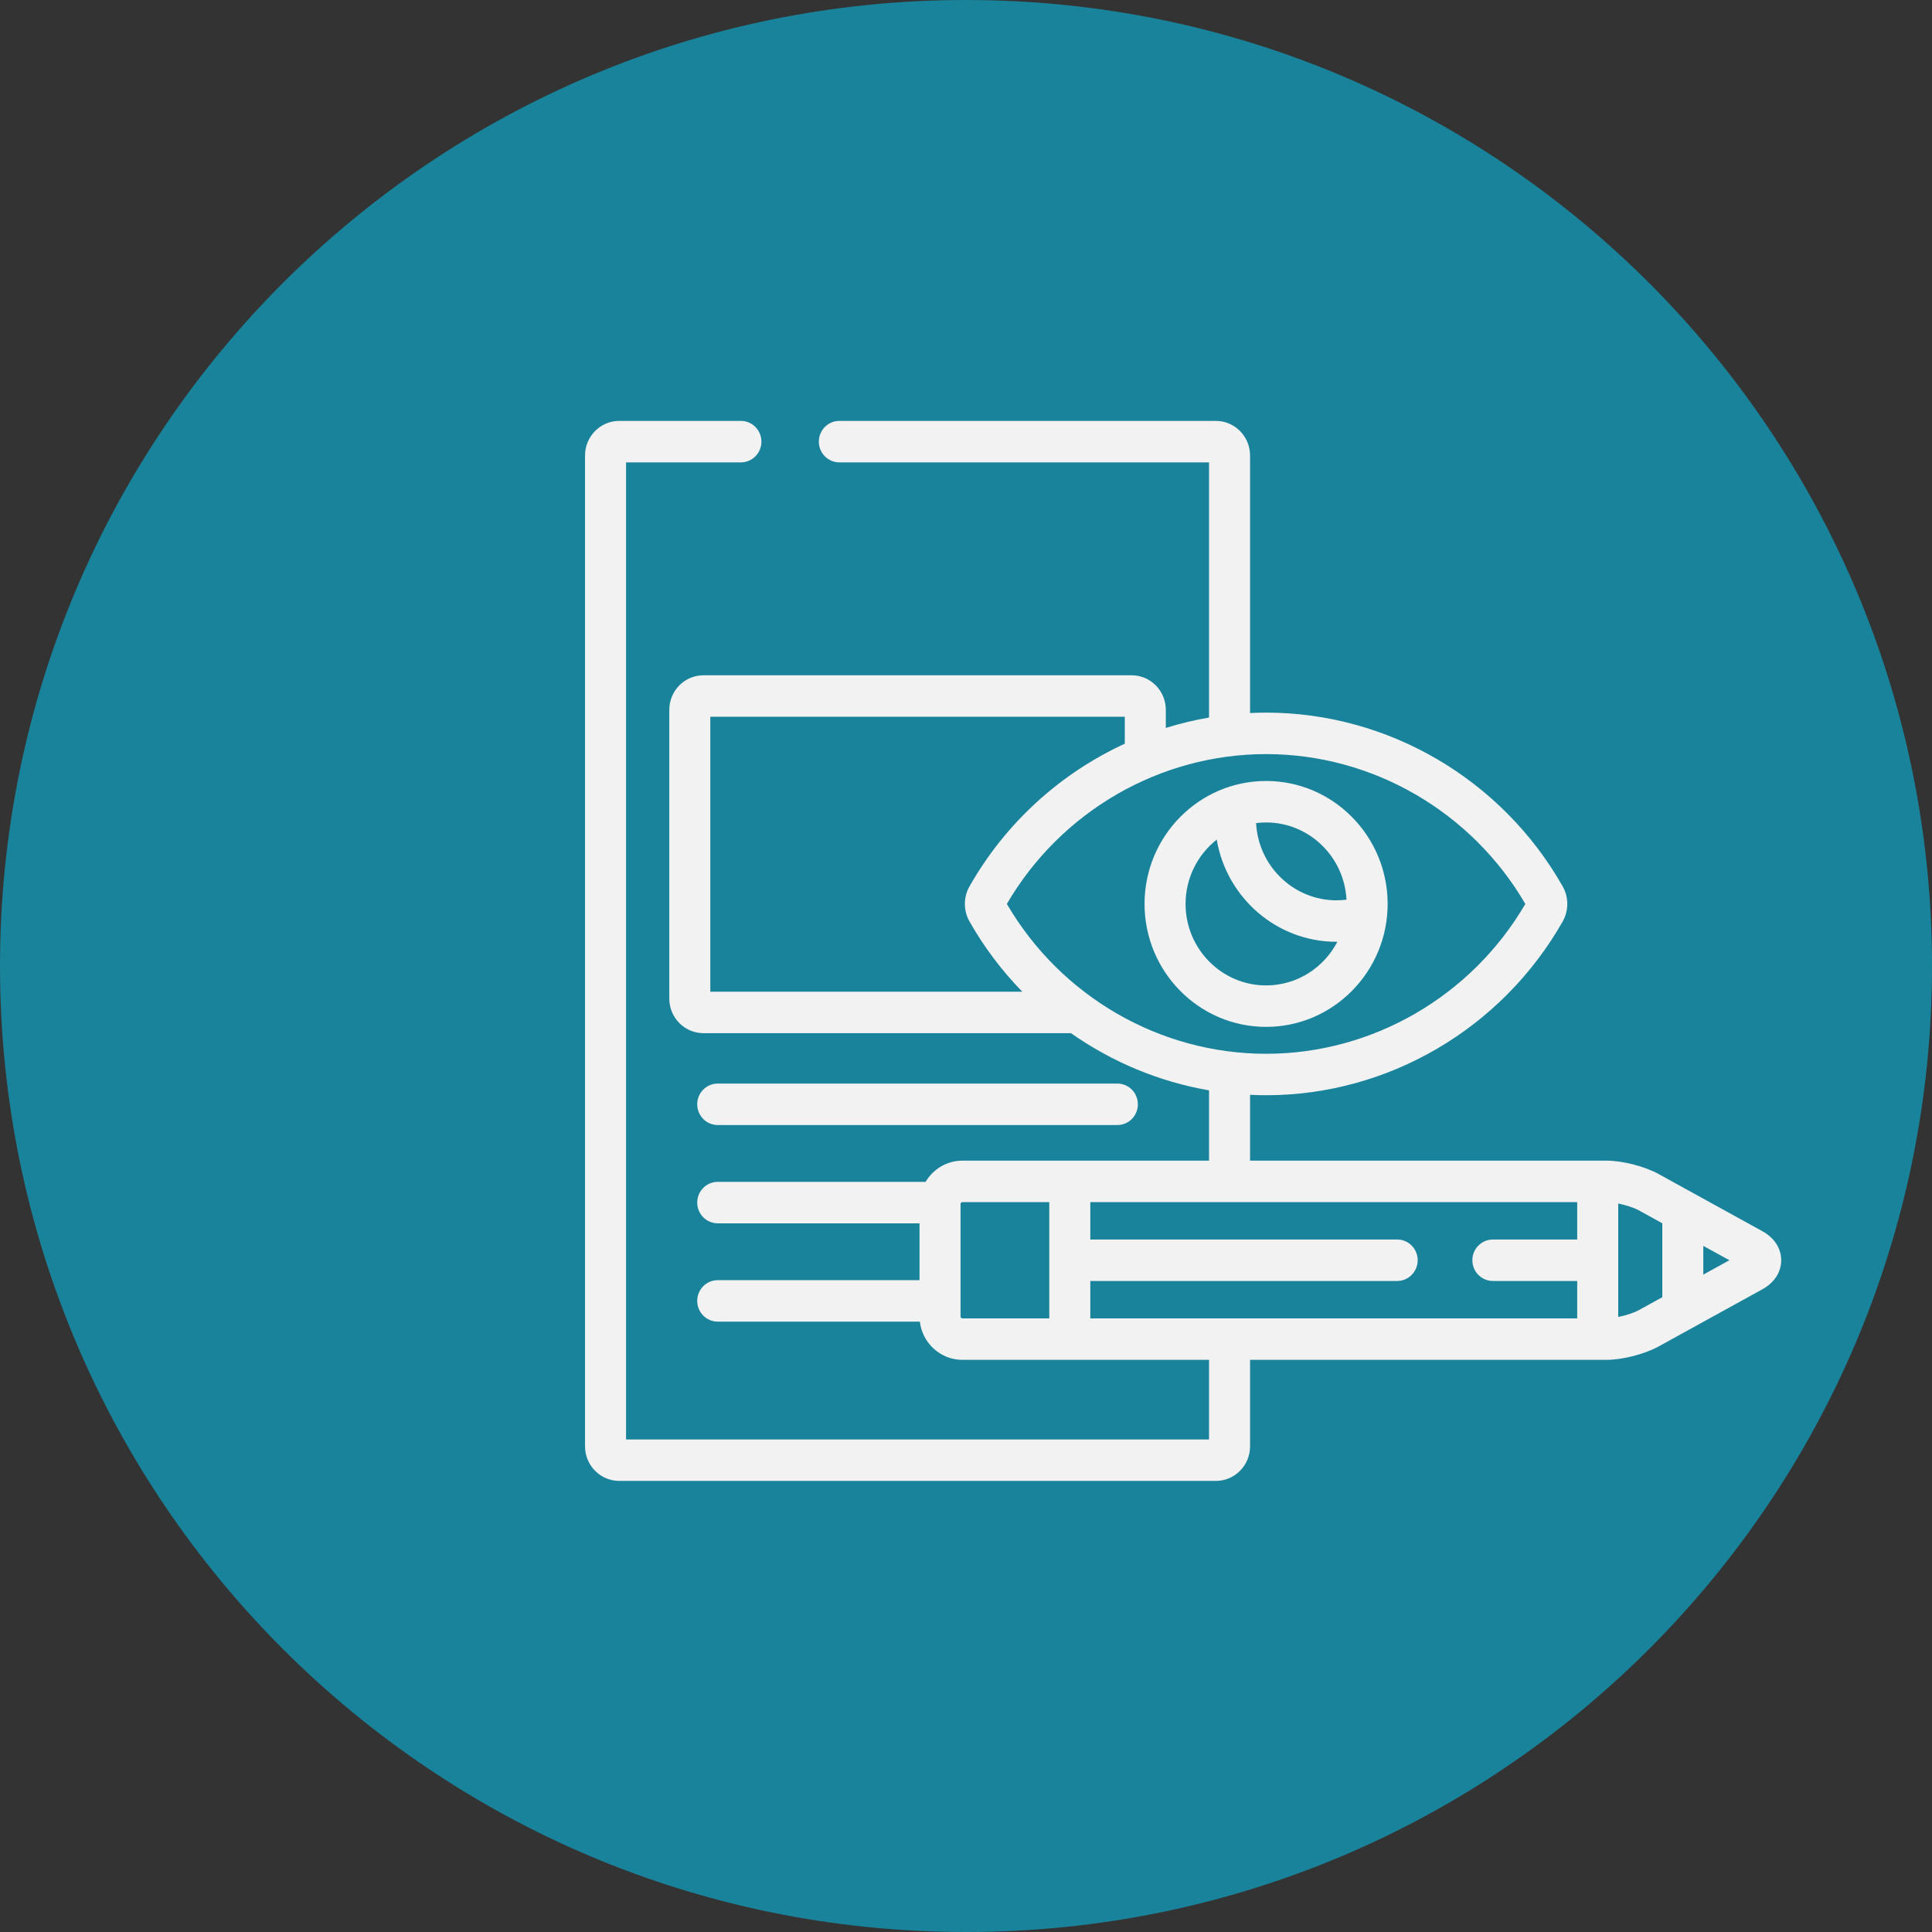 <svg width="142" height="142" viewBox="0 0 142 142" fill="none" xmlns="http://www.w3.org/2000/svg">
<rect x="0" y="0" width="142" height="142" fill="#333333" stroke="none"/>
<path d="M71 142C110.212 142 142 110.212 142 71C142 31.788 110.212 0 71 0C31.788 0 0 31.788 0 71C0 110.212 31.788 142 71 142Z" fill="#19839B"/>
<path d="M52.752 82.689H82.125C82.958 82.689 83.632 82.007 83.632 81.165C83.632 80.324 82.958 79.641 82.125 79.641H52.752C51.92 79.641 51.245 80.324 51.245 81.165C51.245 82.007 51.92 82.689 52.752 82.689Z" fill="#F2F2F2"/>
<path d="M101.99 66.438C101.99 61.455 97.982 57.401 93.056 57.401C88.13 57.401 84.123 61.455 84.123 66.438C84.123 71.421 88.13 75.475 93.056 75.475C97.982 75.475 101.99 71.421 101.99 66.438ZM93.056 60.449C96.216 60.449 98.804 62.967 98.966 66.124C98.724 66.154 98.479 66.173 98.233 66.173C95.073 66.173 92.483 63.654 92.322 60.497C92.563 60.466 92.808 60.449 93.056 60.449ZM87.138 66.438C87.138 64.518 88.037 62.807 89.429 61.71C90.148 65.968 93.821 69.22 98.233 69.22C98.254 69.22 98.275 69.219 98.296 69.219C97.304 71.124 95.329 72.427 93.056 72.427C89.793 72.427 87.138 69.74 87.138 66.438Z" fill="#F2F2F2"/>
<path d="M129.535 90.493L121.903 86.288C120.888 85.728 119.251 85.307 118.094 85.307H91.878V80.467C92.269 80.486 92.662 80.499 93.056 80.499C102.028 80.499 110.381 75.606 114.855 67.729C115.307 66.933 115.307 65.944 114.855 65.146C110.382 57.27 102.028 52.377 93.056 52.377C92.662 52.377 92.269 52.39 91.878 52.408V33.476C91.878 32.076 90.751 30.936 89.366 30.936H61.691C60.858 30.936 60.184 31.619 60.184 32.46C60.184 33.302 60.858 33.984 61.691 33.984H88.864V52.737C87.784 52.923 86.723 53.179 85.686 53.503V52.171C85.686 50.77 84.559 49.632 83.173 49.632H51.705C50.319 49.632 49.193 50.77 49.193 52.171V73.398C49.193 74.798 50.319 75.937 51.705 75.937H78.716C81.735 78.058 85.197 79.508 88.864 80.14V85.307H70.736C69.586 85.307 68.58 85.934 68.03 86.865H52.752C51.92 86.865 51.245 87.548 51.245 88.389C51.245 89.231 51.92 89.913 52.752 89.913H67.584V94.091H52.752C51.92 94.091 51.245 94.772 51.245 95.614C51.245 96.456 51.92 97.138 52.752 97.138H67.608C67.791 98.716 69.124 99.947 70.736 99.947H88.864V105.799H46.015V33.984H54.456C55.289 33.984 55.963 33.302 55.963 32.46C55.963 31.619 55.289 30.936 54.456 30.936H45.512C44.127 30.936 43 32.076 43 33.476V106.306C43 107.707 44.127 108.845 45.512 108.845H89.366C90.751 108.845 91.878 107.707 91.878 106.306V99.947H118.094C119.251 99.947 120.888 99.524 121.903 98.965L129.536 94.76C130.413 94.275 130.916 93.499 130.916 92.626C130.916 91.755 130.413 90.977 129.535 90.493ZM77.121 96.899H70.736C70.665 96.899 70.599 96.835 70.599 96.765V88.488C70.599 88.419 70.664 88.354 70.736 88.354H77.121V96.899ZM52.207 72.89V52.679H82.671V54.661C77.952 56.833 73.918 60.462 71.258 65.146C70.805 65.944 70.805 66.934 71.258 67.73C72.339 69.634 73.649 71.362 75.138 72.89H52.207ZM74.002 66.438C77.969 59.637 85.246 55.425 93.057 55.425C100.867 55.425 108.143 59.638 112.111 66.438C108.143 73.238 100.866 77.452 93.057 77.452C85.247 77.452 77.97 73.239 74.002 66.438ZM115.924 91.103H109.725C108.892 91.103 108.218 91.785 108.218 92.626C108.218 93.468 108.892 94.15 109.725 94.15H115.924V96.899H80.136V94.15H102.691C103.523 94.15 104.198 93.468 104.198 92.626C104.198 91.785 103.523 91.103 102.691 91.103H80.136V88.354H115.924V91.103ZM122.177 95.344L120.46 96.29C120.097 96.49 119.495 96.683 118.939 96.796V88.457C119.496 88.57 120.097 88.763 120.46 88.963L122.177 89.909V95.344ZM125.191 93.683V91.571L127.108 92.626L125.191 93.683Z" fill="#F2F2F2"/>
</svg>
